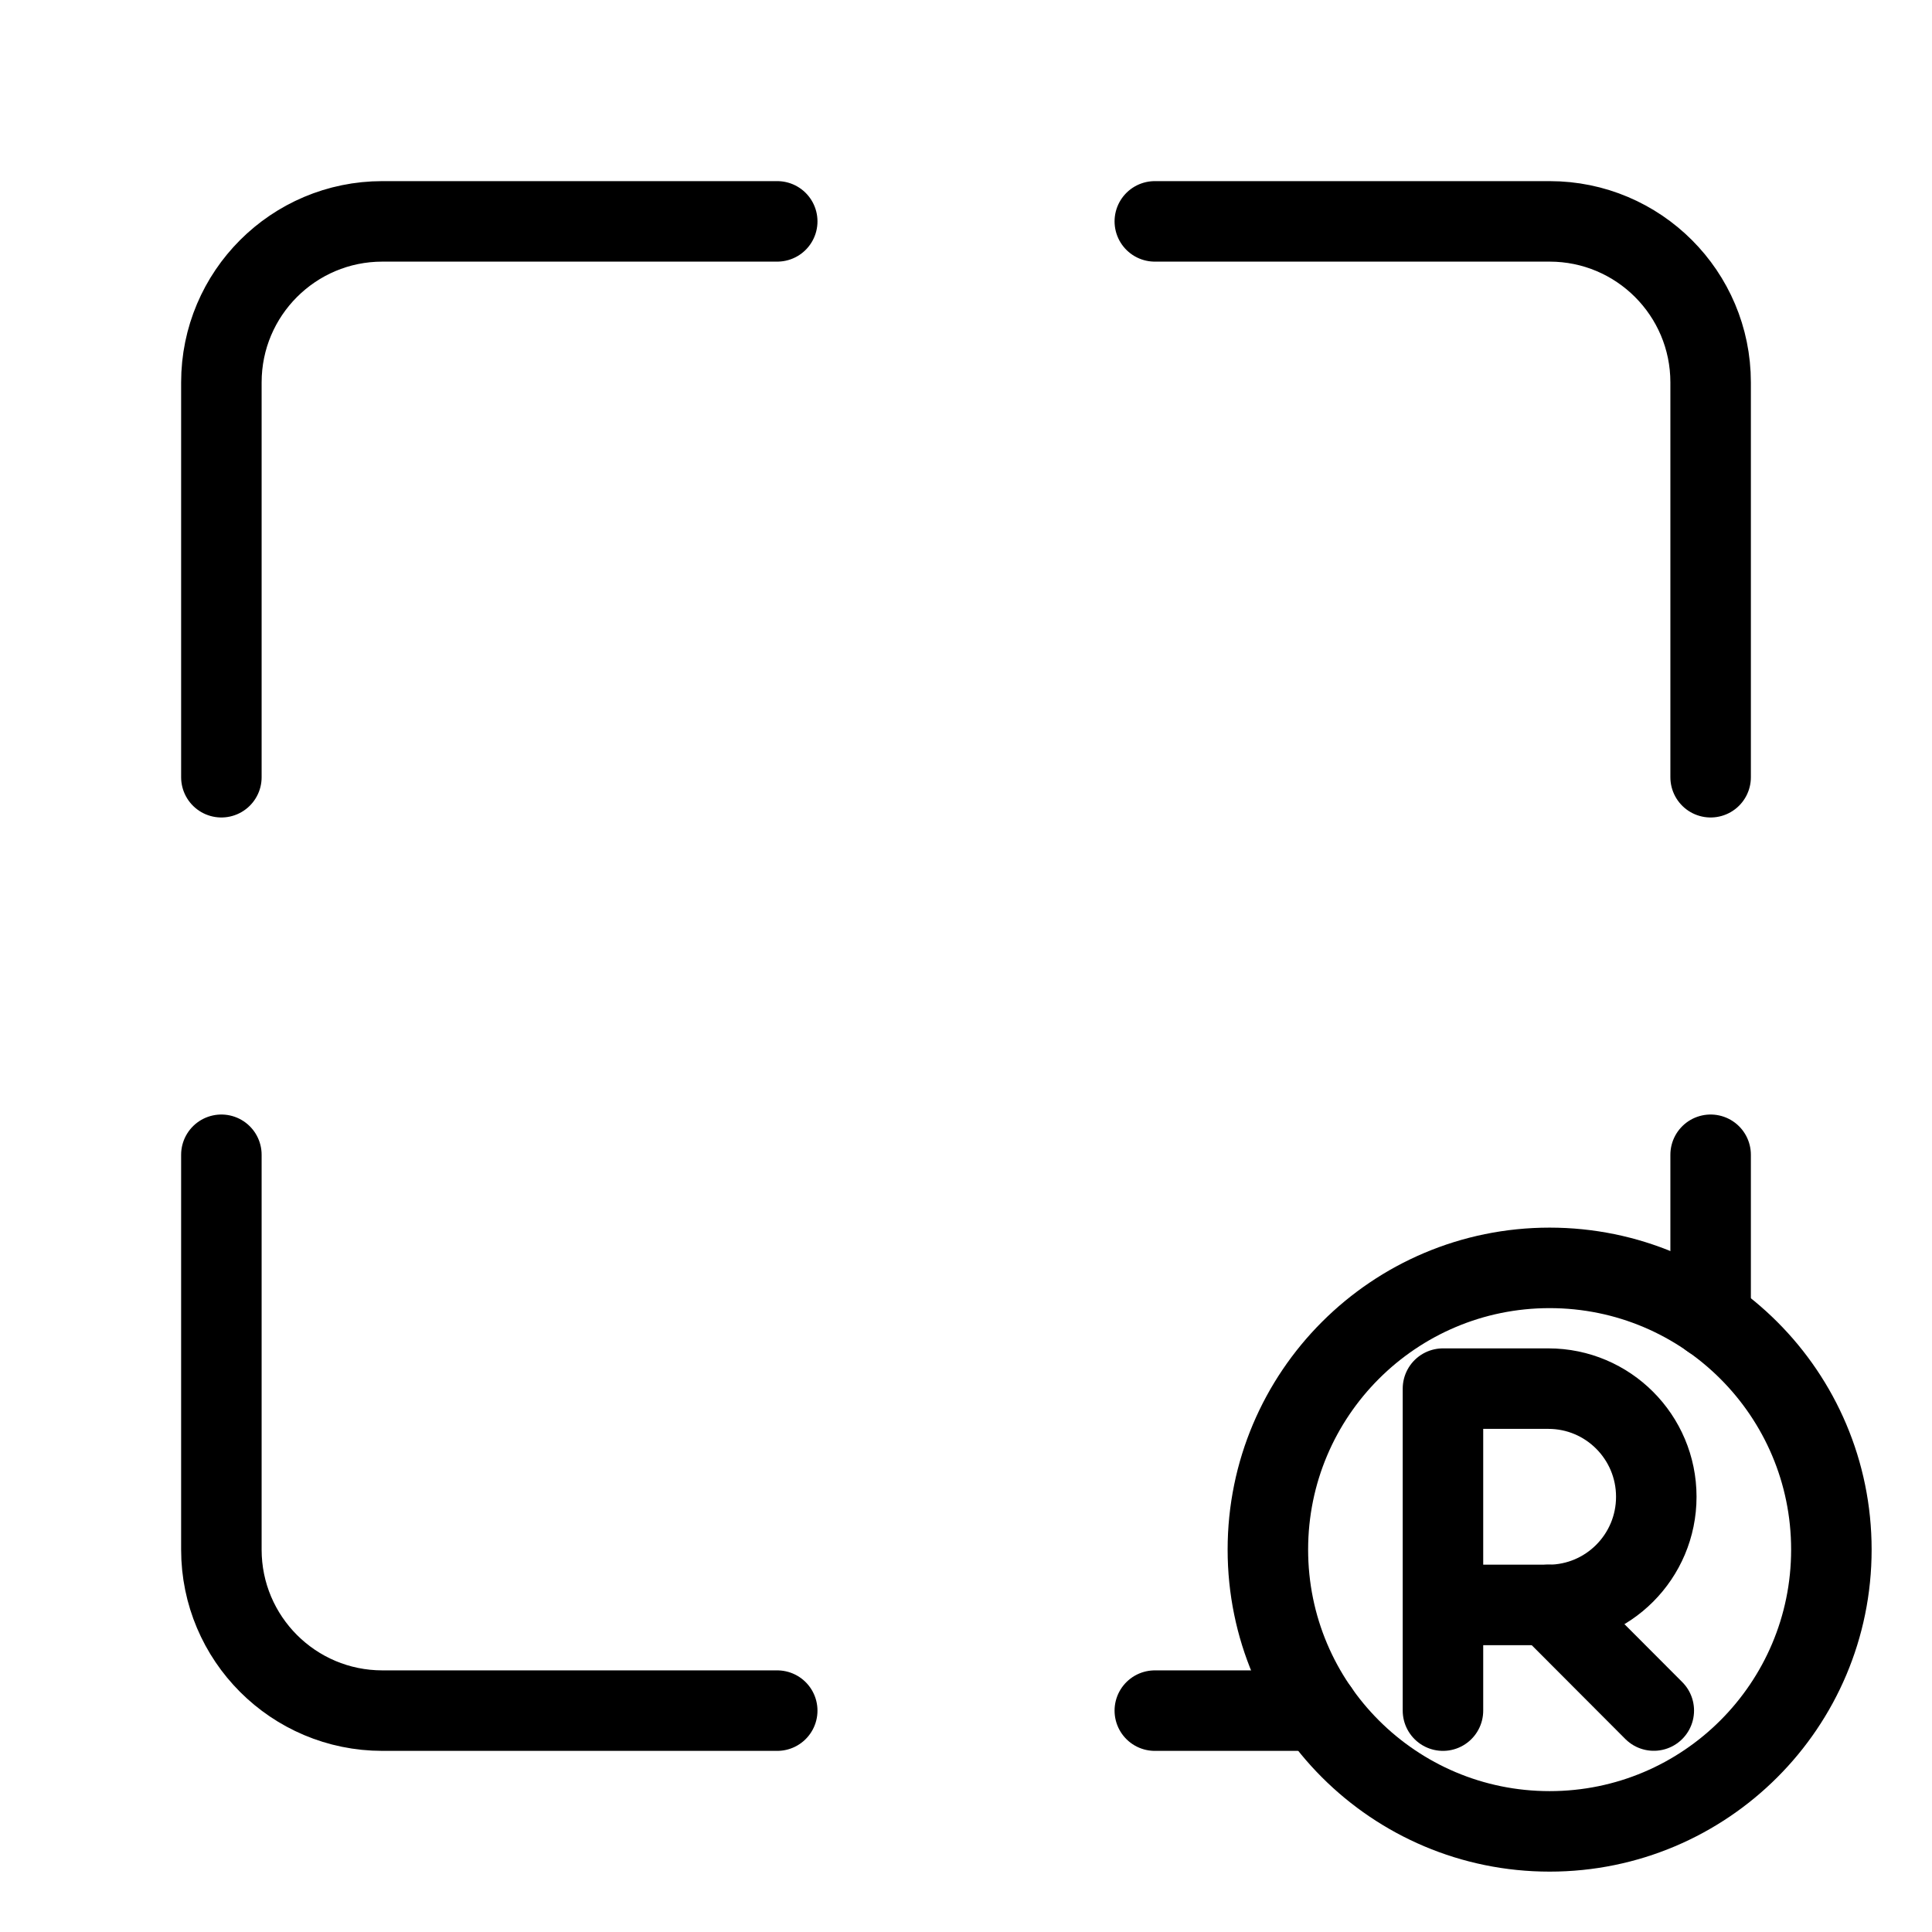 <?xml version="1.0" encoding="UTF-8"?><svg id="a" xmlns="http://www.w3.org/2000/svg" viewBox="0 0 48 48"><defs><style>.b{stroke-width:2px;fill:none;stroke:#000;stroke-linecap:round;stroke-linejoin:round;}</style></defs><path class="b" d="M19.31,5.5h-9.81c-2.209,0-4,1.791-4,4v9.81"/><path class="b" d="M42.5,19.31v-9.81c0-2.209-1.791-4-4-4h-9.809"/><path class="b" d="M5.5,28.69v9.81c0,2.209,1.791,4,4,4h9.81"/><line class="b" x1="42.5" y1="32.757" x2="42.5" y2="28.69"/><line class="b" x1="28.691" y1="42.5" x2="32.756" y2="42.5"/><circle class="b" cx="38.5" cy="38.5" r="7"/><path class="b" d="M35.85,42.5v-8h2.619c1.481,0,2.681,1.203,2.681,2.687s-1.2,2.687-2.681,2.687h-2.619"/><line class="b" x1="38.469" y1="39.873" x2="41.088" y2="42.498"/></svg>